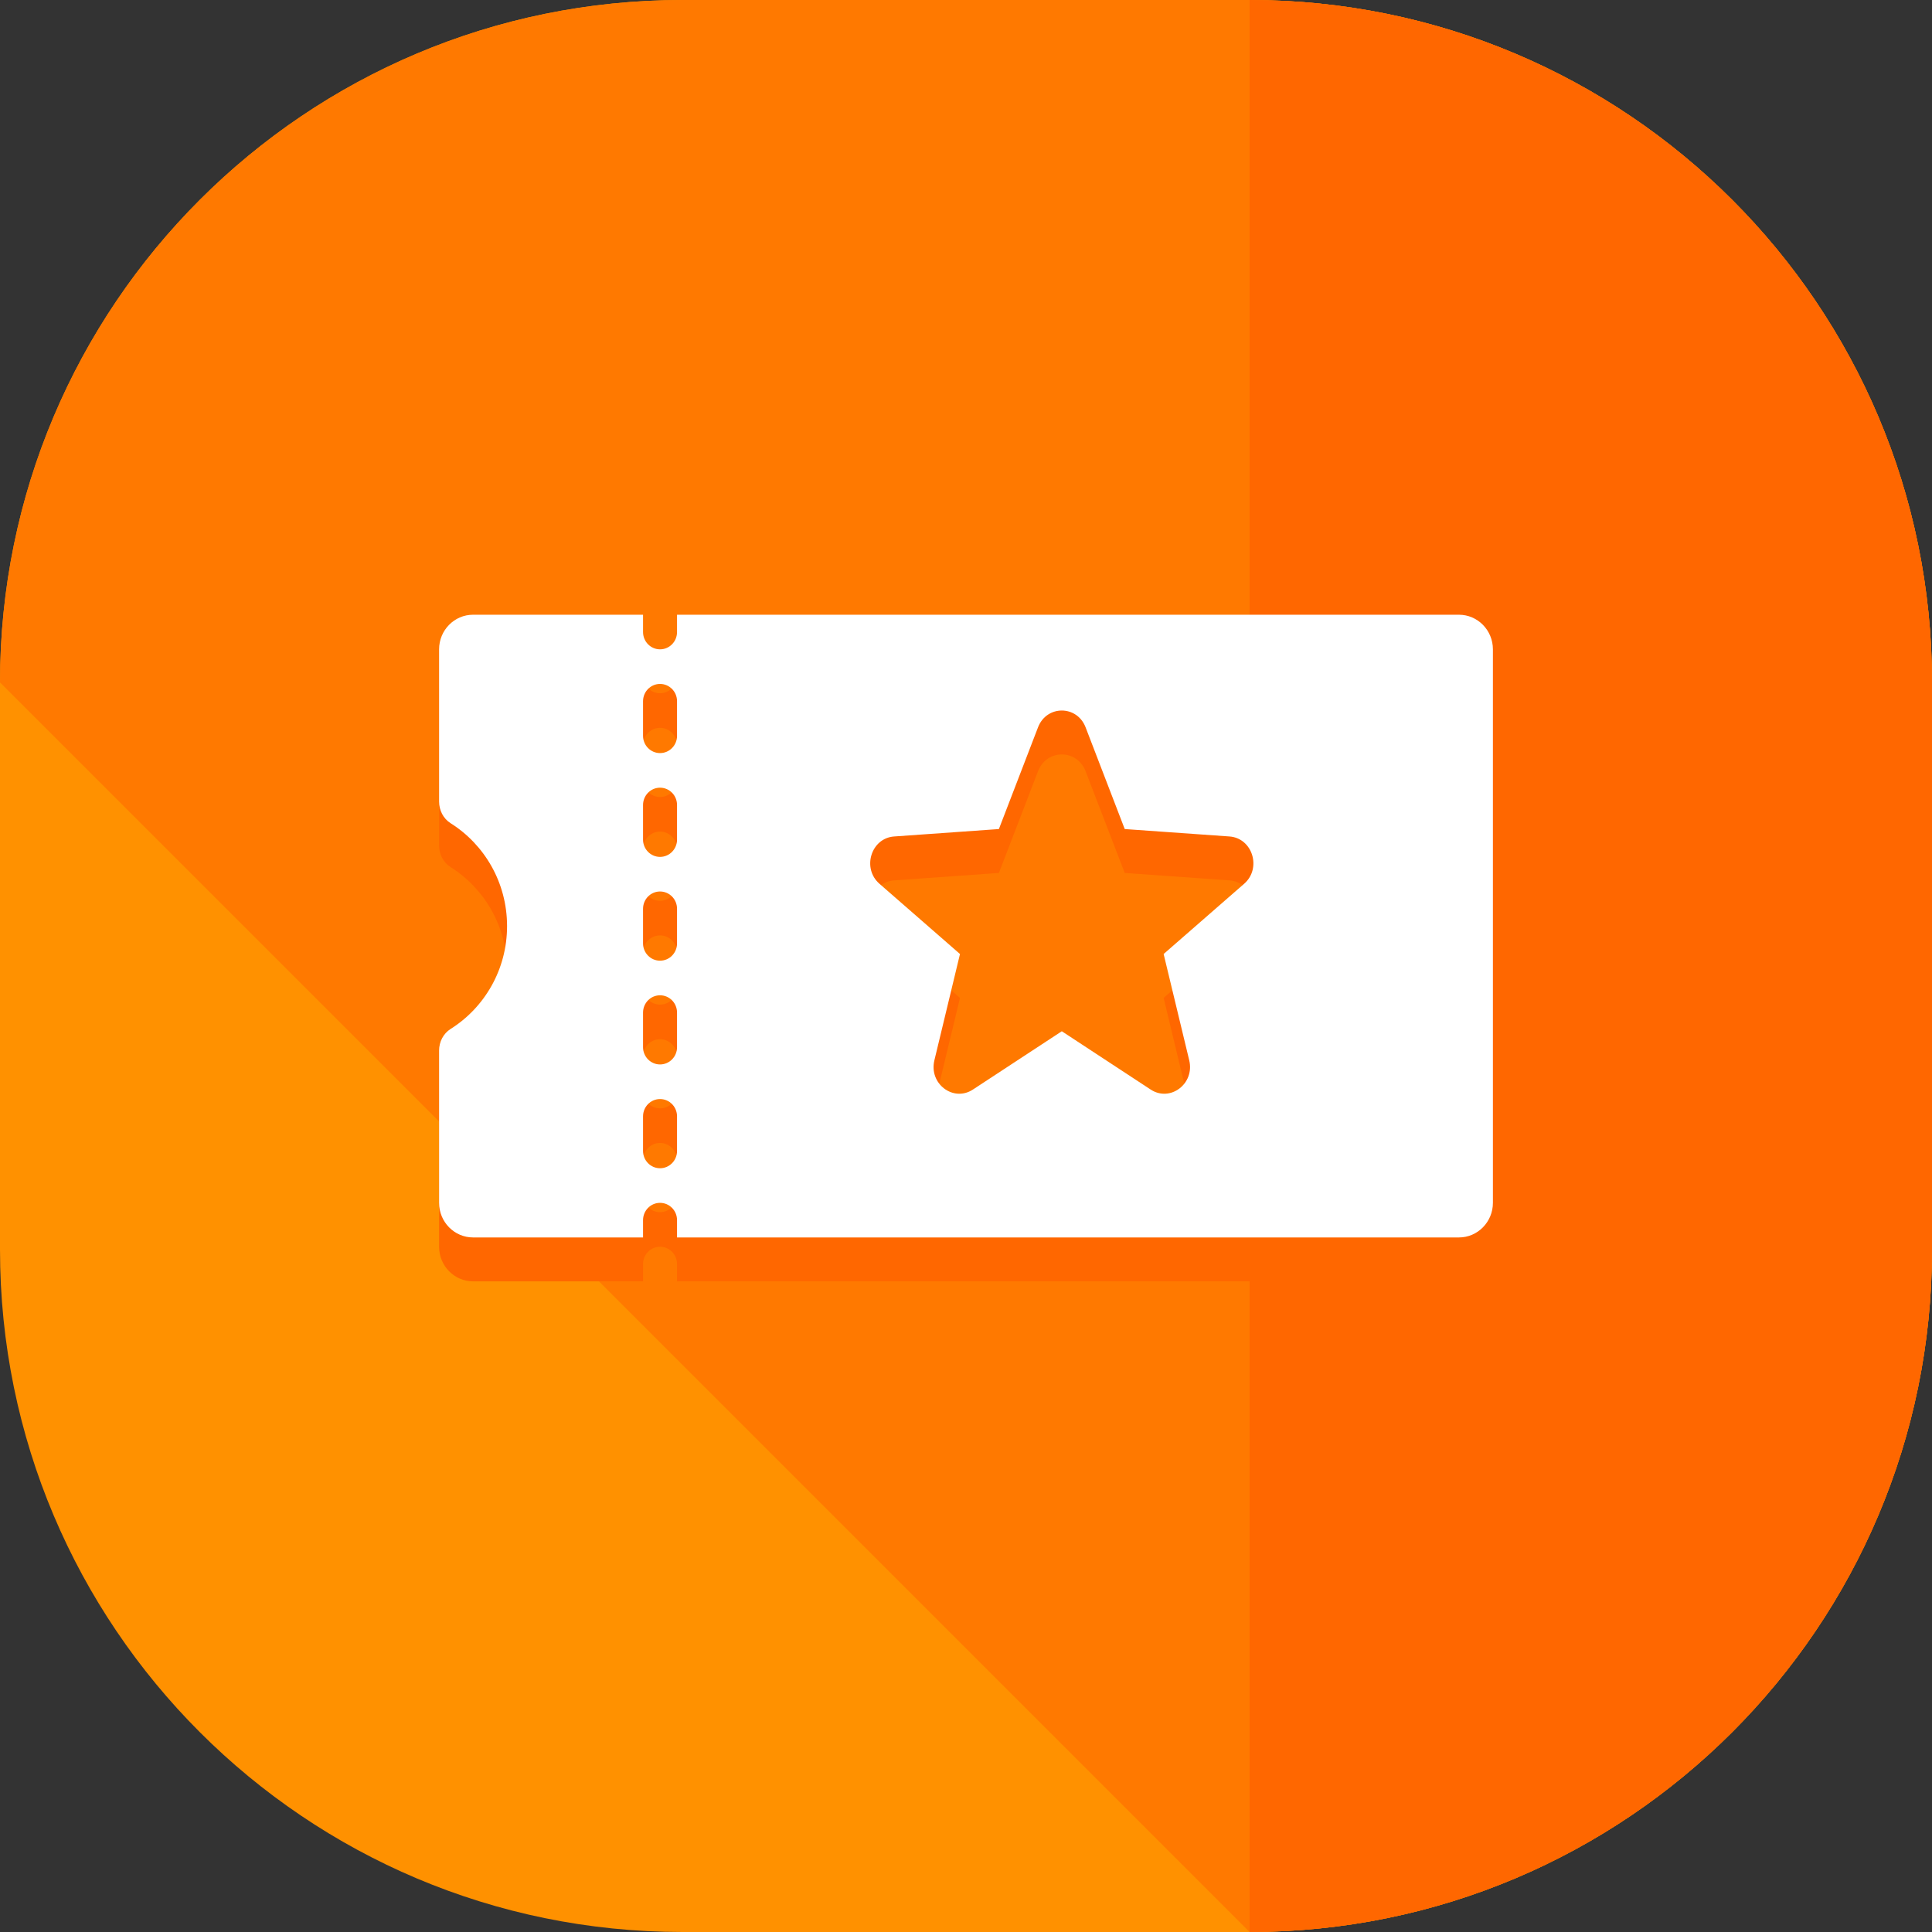 <svg width="44" height="44" viewBox="0 0 44 44" fill="none" xmlns="http://www.w3.org/2000/svg">
<rect x="0" y="0" width="44" height="44" fill="#333333" stroke="none"/>
<path d="M44 28.458C44 37.045 37.045 44 28.458 44H15.542C6.955 44 0 37.045 0 28.458V15.542C0 6.955 6.955 0 15.542 0H28.458C37.045 0 44 6.955 44 15.542V28.458Z" fill="#FF9100"/>
<path d="M0 15.542C0 6.955 6.955 0 15.542 0H28.458C37.045 0 44 6.955 44 15.542V28.458C44 37.045 37.045 44 28.458 44" fill="#FF7900"/>
<path d="M28.458 0C37.045 0 44 6.955 44 15.542V28.458C44 37.045 37.045 44 28.458 44" fill="#FF6700"/>
<path fill-rule="evenodd" clip-rule="evenodd" d="M15.419 15H33.226C33.653 15 34 15.353 34 15.788V28.394C34 28.829 33.653 29.182 33.226 29.182H15.419V28.788C15.419 28.57 15.246 28.394 15.032 28.394C14.818 28.394 14.645 28.57 14.645 28.788V29.182H10.774C10.347 29.182 10 28.829 10 28.394V24.926C10 24.727 10.096 24.539 10.262 24.434C11.033 23.949 11.548 23.082 11.548 22.091C11.548 21.1 11.033 20.233 10.262 19.748C10.096 19.643 10 19.454 10 19.256V15.788C10 15.353 10.347 15 10.774 15H14.645V15.394C14.645 15.612 14.818 15.788 15.032 15.788C15.246 15.788 15.419 15.612 15.419 15.394V15ZM15.032 27.606C15.246 27.606 15.419 27.43 15.419 27.212V26.424C15.419 26.206 15.246 26.03 15.032 26.03C14.818 26.03 14.645 26.206 14.645 26.424V27.212C14.645 27.43 14.818 27.606 15.032 27.606ZM15.032 25.242C15.246 25.242 15.419 25.066 15.419 24.849V24.061C15.419 23.843 15.246 23.667 15.032 23.667C14.818 23.667 14.645 23.843 14.645 24.061V24.849C14.645 25.066 14.818 25.242 15.032 25.242ZM15.032 22.879C15.246 22.879 15.419 22.703 15.419 22.485V21.697C15.419 21.479 15.246 21.303 15.032 21.303C14.818 21.303 14.645 21.479 14.645 21.697V22.485C14.645 22.703 14.818 22.879 15.032 22.879ZM15.032 20.515C15.246 20.515 15.419 20.339 15.419 20.121V19.333C15.419 19.116 15.246 18.939 15.032 18.939C14.818 18.939 14.645 19.116 14.645 19.333V20.121C14.645 20.339 14.818 20.515 15.032 20.515ZM15.032 18.151C15.246 18.151 15.419 17.975 15.419 17.758V16.97C15.419 16.752 15.246 16.576 15.032 16.576C14.818 16.576 14.645 16.752 14.645 16.97V17.758C14.645 17.975 14.818 18.151 15.032 18.151ZM22.157 25.814L24.182 24.486L26.206 25.814C26.652 26.106 27.212 25.681 27.084 25.148L26.501 22.727L28.335 21.127C28.739 20.774 28.525 20.087 28 20.05L25.615 19.881L24.724 17.565C24.528 17.054 23.836 17.054 23.64 17.565L22.749 19.881L20.364 20.05C19.838 20.087 19.625 20.774 20.029 21.127L21.863 22.727L21.28 25.148C21.151 25.681 21.711 26.106 22.157 25.814Z" fill="#FF6700"/>
<path fill-rule="evenodd" clip-rule="evenodd" d="M15.419 14H33.226C33.653 14 34 14.353 34 14.788V27.394C34 27.829 33.653 28.182 33.226 28.182H15.419V27.788C15.419 27.57 15.246 27.394 15.032 27.394C14.818 27.394 14.645 27.57 14.645 27.788V28.182H10.774C10.347 28.182 10 27.829 10 27.394V23.926C10 23.727 10.096 23.539 10.262 23.434C11.033 22.949 11.548 22.082 11.548 21.091C11.548 20.1 11.033 19.233 10.262 18.748C10.096 18.643 10 18.454 10 18.256V14.788C10 14.353 10.347 14 10.774 14H14.645V14.394C14.645 14.612 14.818 14.788 15.032 14.788C15.246 14.788 15.419 14.612 15.419 14.394V14ZM15.032 26.606C15.246 26.606 15.419 26.43 15.419 26.212V25.424C15.419 25.206 15.246 25.03 15.032 25.03C14.818 25.03 14.645 25.206 14.645 25.424V26.212C14.645 26.43 14.818 26.606 15.032 26.606ZM15.032 24.242C15.246 24.242 15.419 24.066 15.419 23.849V23.061C15.419 22.843 15.246 22.667 15.032 22.667C14.818 22.667 14.645 22.843 14.645 23.061V23.849C14.645 24.066 14.818 24.242 15.032 24.242ZM15.032 21.879C15.246 21.879 15.419 21.703 15.419 21.485V20.697C15.419 20.479 15.246 20.303 15.032 20.303C14.818 20.303 14.645 20.479 14.645 20.697V21.485C14.645 21.703 14.818 21.879 15.032 21.879ZM15.032 19.515C15.246 19.515 15.419 19.339 15.419 19.121V18.333C15.419 18.116 15.246 17.939 15.032 17.939C14.818 17.939 14.645 18.116 14.645 18.333V19.121C14.645 19.339 14.818 19.515 15.032 19.515ZM15.032 17.151C15.246 17.151 15.419 16.975 15.419 16.758V15.97C15.419 15.752 15.246 15.576 15.032 15.576C14.818 15.576 14.645 15.752 14.645 15.97V16.758C14.645 16.975 14.818 17.151 15.032 17.151ZM22.157 24.814L24.182 23.486L26.206 24.814C26.652 25.106 27.212 24.681 27.084 24.148L26.501 21.727L28.335 20.127C28.739 19.774 28.525 19.087 28 19.05L25.615 18.881L24.724 16.565C24.528 16.054 23.836 16.054 23.64 16.565L22.749 18.881L20.364 19.05C19.838 19.087 19.625 19.774 20.029 20.127L21.863 21.727L21.28 24.148C21.151 24.681 21.711 25.106 22.157 24.814Z" fill="white"/>
</svg>
